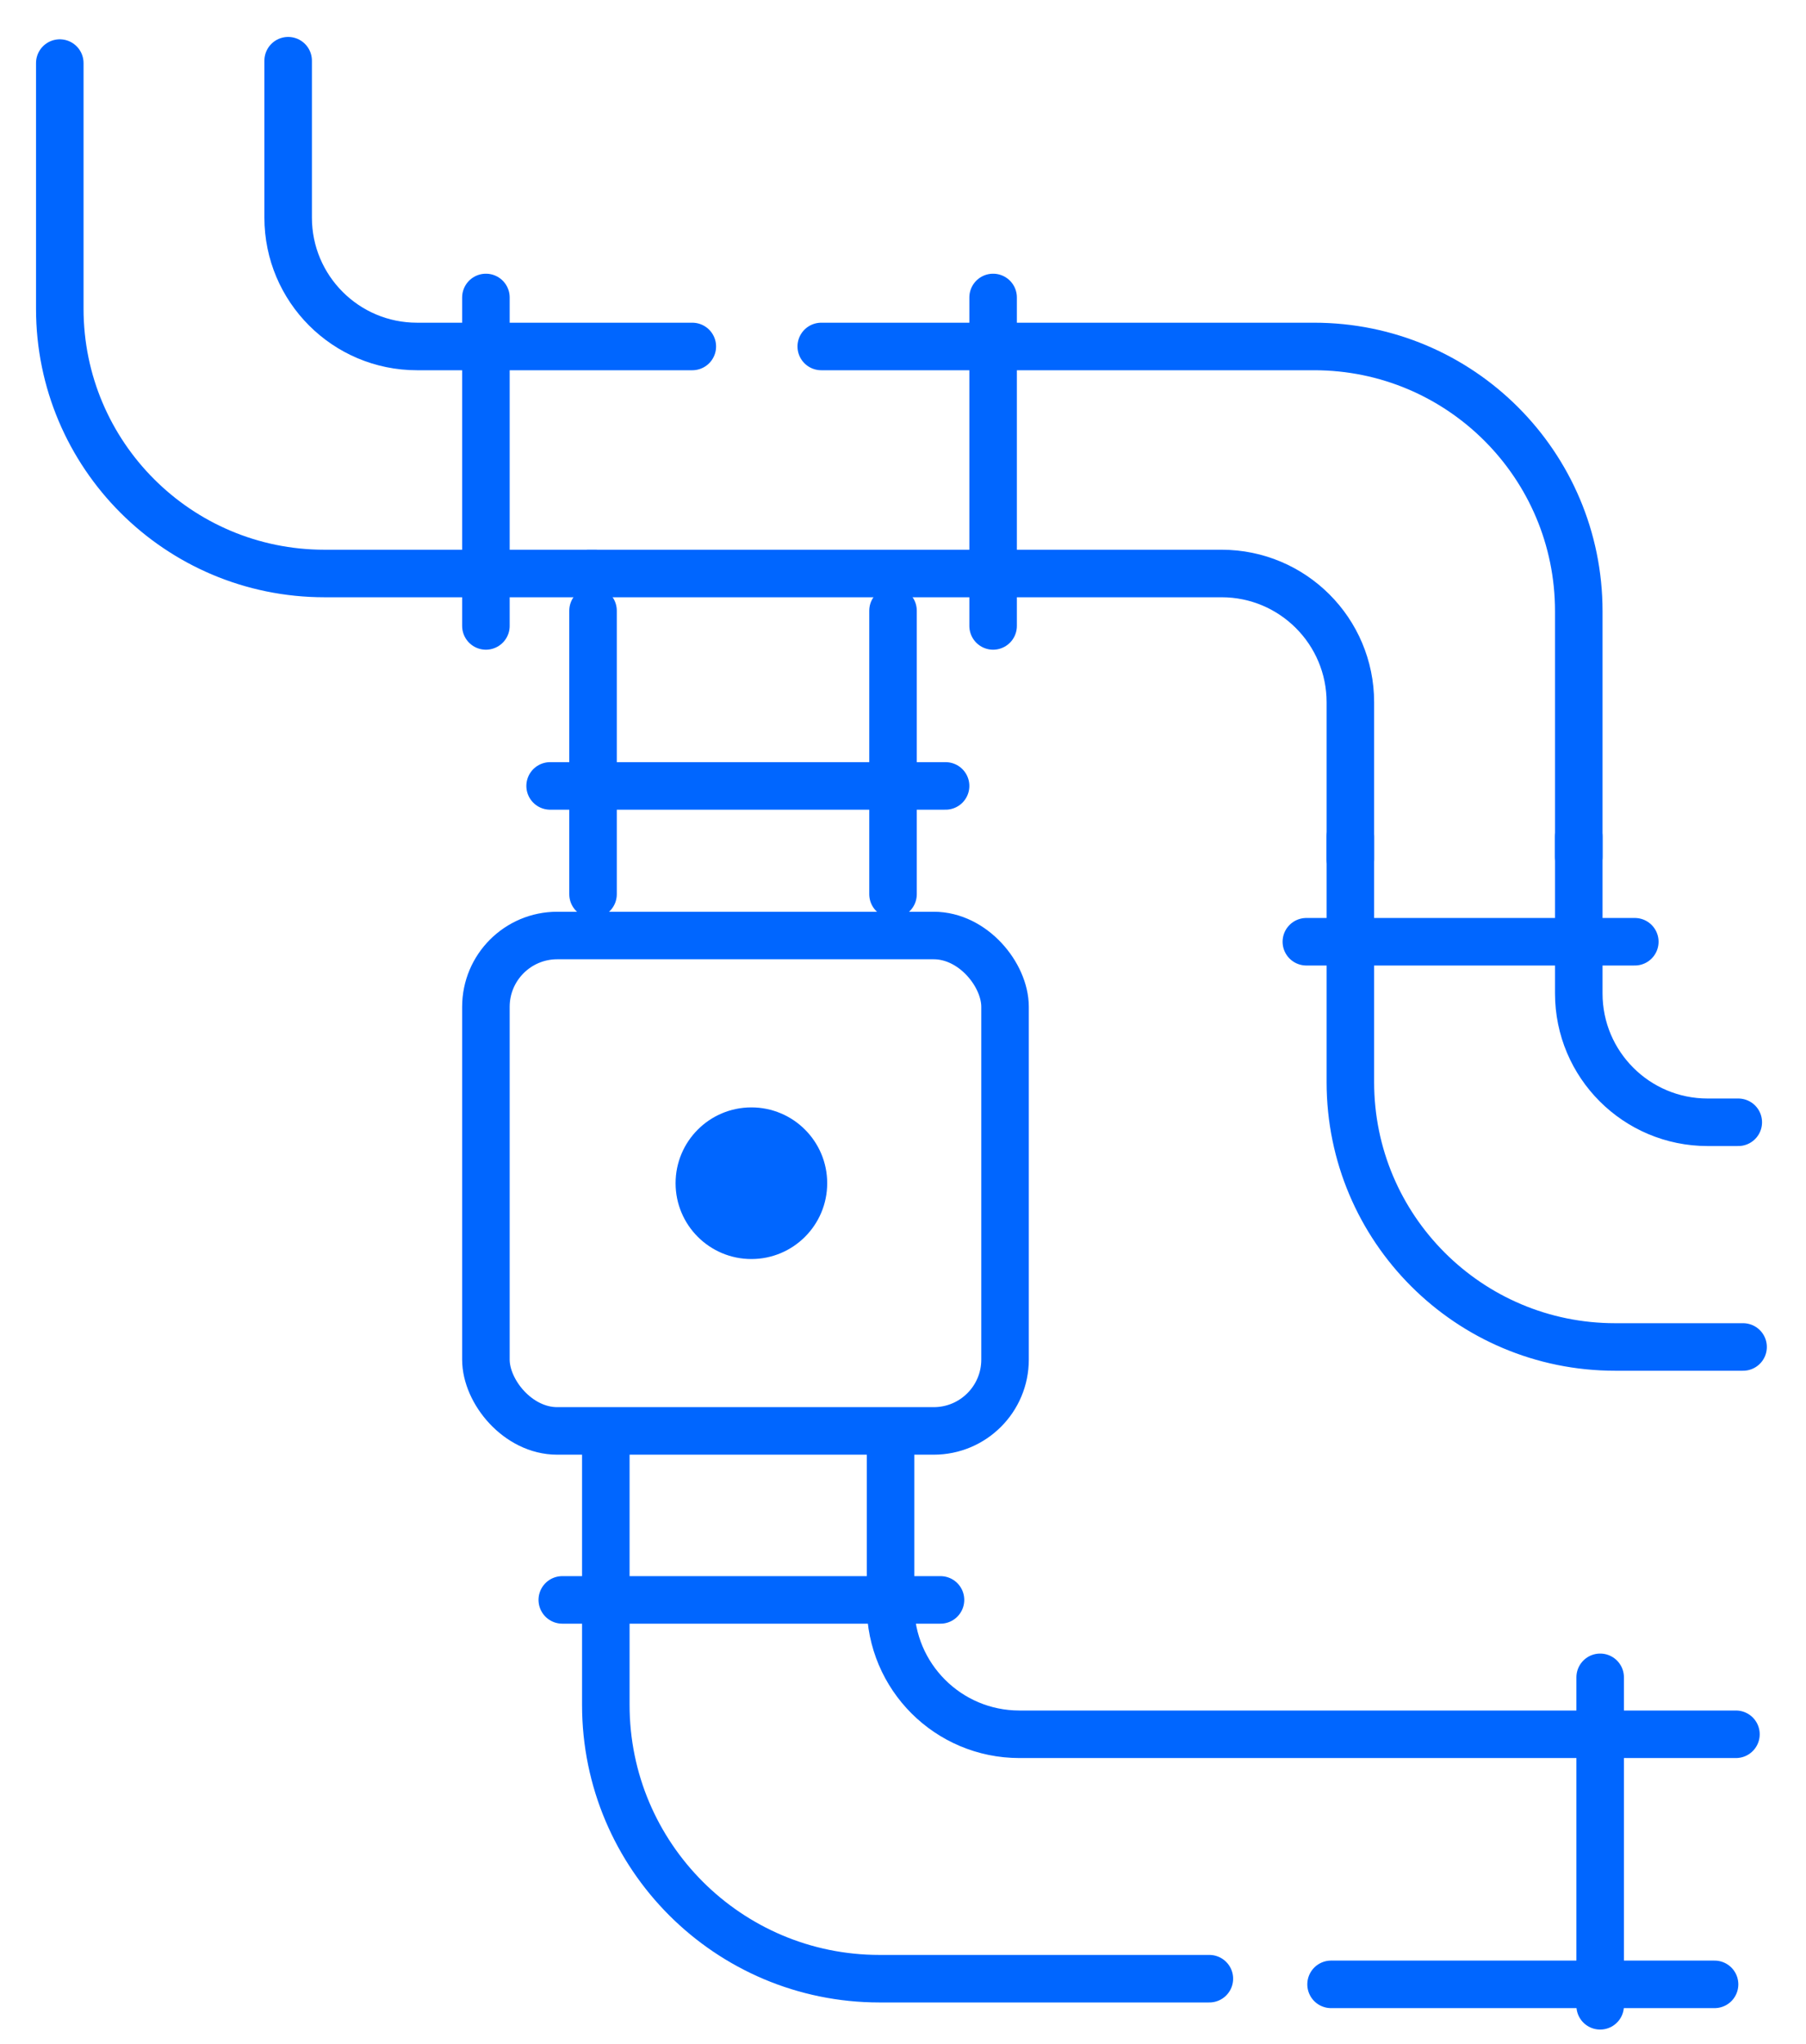 <svg width="38" height="43" viewBox="0 0 38 43" fill="none" xmlns="http://www.w3.org/2000/svg">
<path d="M12.529 12.065H6.827C3.751 12.065 1.258 9.572 1.258 6.496V1.327" stroke="#0066FF" stroke-linecap="round" stroke-linejoin="round"/>
<path d="M17.28 7.289L27.65 7.289C30.726 7.289 33.219 9.782 33.219 12.858L33.219 18.027" stroke="#0066FF" stroke-linecap="round" stroke-linejoin="round"/>
<path d="M25.446 41.627L18.506 41.627C15.326 41.627 12.747 39.048 12.747 35.868L12.747 30.523" stroke="#0066FF" stroke-linecap="round" stroke-linejoin="round"/>
<path d="M36.676 28.337L33.983 28.337C30.907 28.337 28.413 25.843 28.413 22.767L28.413 17.599" stroke="#0066FF" stroke-linecap="round" stroke-linejoin="round"/>
<path d="M14.567 7.289H8.774C7.277 7.289 6.063 6.075 6.063 4.578V1.277" stroke="#0066FF" stroke-linecap="round" stroke-linejoin="round"/>
<path d="M12.379 12.065L25.703 12.065C27.2 12.065 28.413 13.278 28.413 14.775L28.413 18.076" stroke="#0066FF" stroke-linecap="round" stroke-linejoin="round"/>
<path d="M36.526 36.485L21.449 36.485C19.951 36.485 18.738 35.272 18.738 33.775L18.738 30.474" stroke="#0066FF" stroke-linecap="round" stroke-linejoin="round"/>
<path d="M36.575 23.61L35.93 23.61C34.433 23.61 33.219 22.397 33.219 20.9L33.219 17.599" stroke="#0066FF" stroke-linecap="round" stroke-linejoin="round"/>
<line x1="12.478" y1="12.848" x2="12.478" y2="18.812" stroke="#0066FF" stroke-linecap="round" stroke-linejoin="round"/>
<line x1="18.79" y1="12.848" x2="18.79" y2="18.812" stroke="#0066FF" stroke-linecap="round" stroke-linejoin="round"/>
<rect x="10.224" y="19.681" width="10.923" height="10.422" rx="1.5" stroke="#0066FF" stroke-linecap="round" stroke-linejoin="round"/>
<circle cx="15.81" cy="24.892" r="1.595" fill="#0066FF"/>
<line x1="10.224" y1="6.258" x2="10.224" y2="13.168" stroke="#0066FF" stroke-linecap="round" stroke-linejoin="round"/>
<line x1="20.896" y1="6.258" x2="20.896" y2="13.168" stroke="#0066FF" stroke-linecap="round" stroke-linejoin="round"/>
<line x1="34.398" y1="19.812" x2="27.487" y2="19.812" stroke="#0066FF" stroke-linecap="round" stroke-linejoin="round"/>
<line x1="33.669" y1="42.197" x2="33.669" y2="35.287" stroke="#0066FF" stroke-linecap="round" stroke-linejoin="round"/>
<line x1="11.831" y1="33.658" x2="19.789" y2="33.658" stroke="#0066FF" stroke-linecap="round" stroke-linejoin="round"/>
<line x1="11.575" y1="16.534" x2="19.896" y2="16.534" stroke="#0066FF" stroke-linecap="round" stroke-linejoin="round"/>
<line x1="28.007" y1="41.746" x2="36.076" y2="41.746" stroke="#0066FF" stroke-linecap="round" stroke-linejoin="round"/>
</svg>
